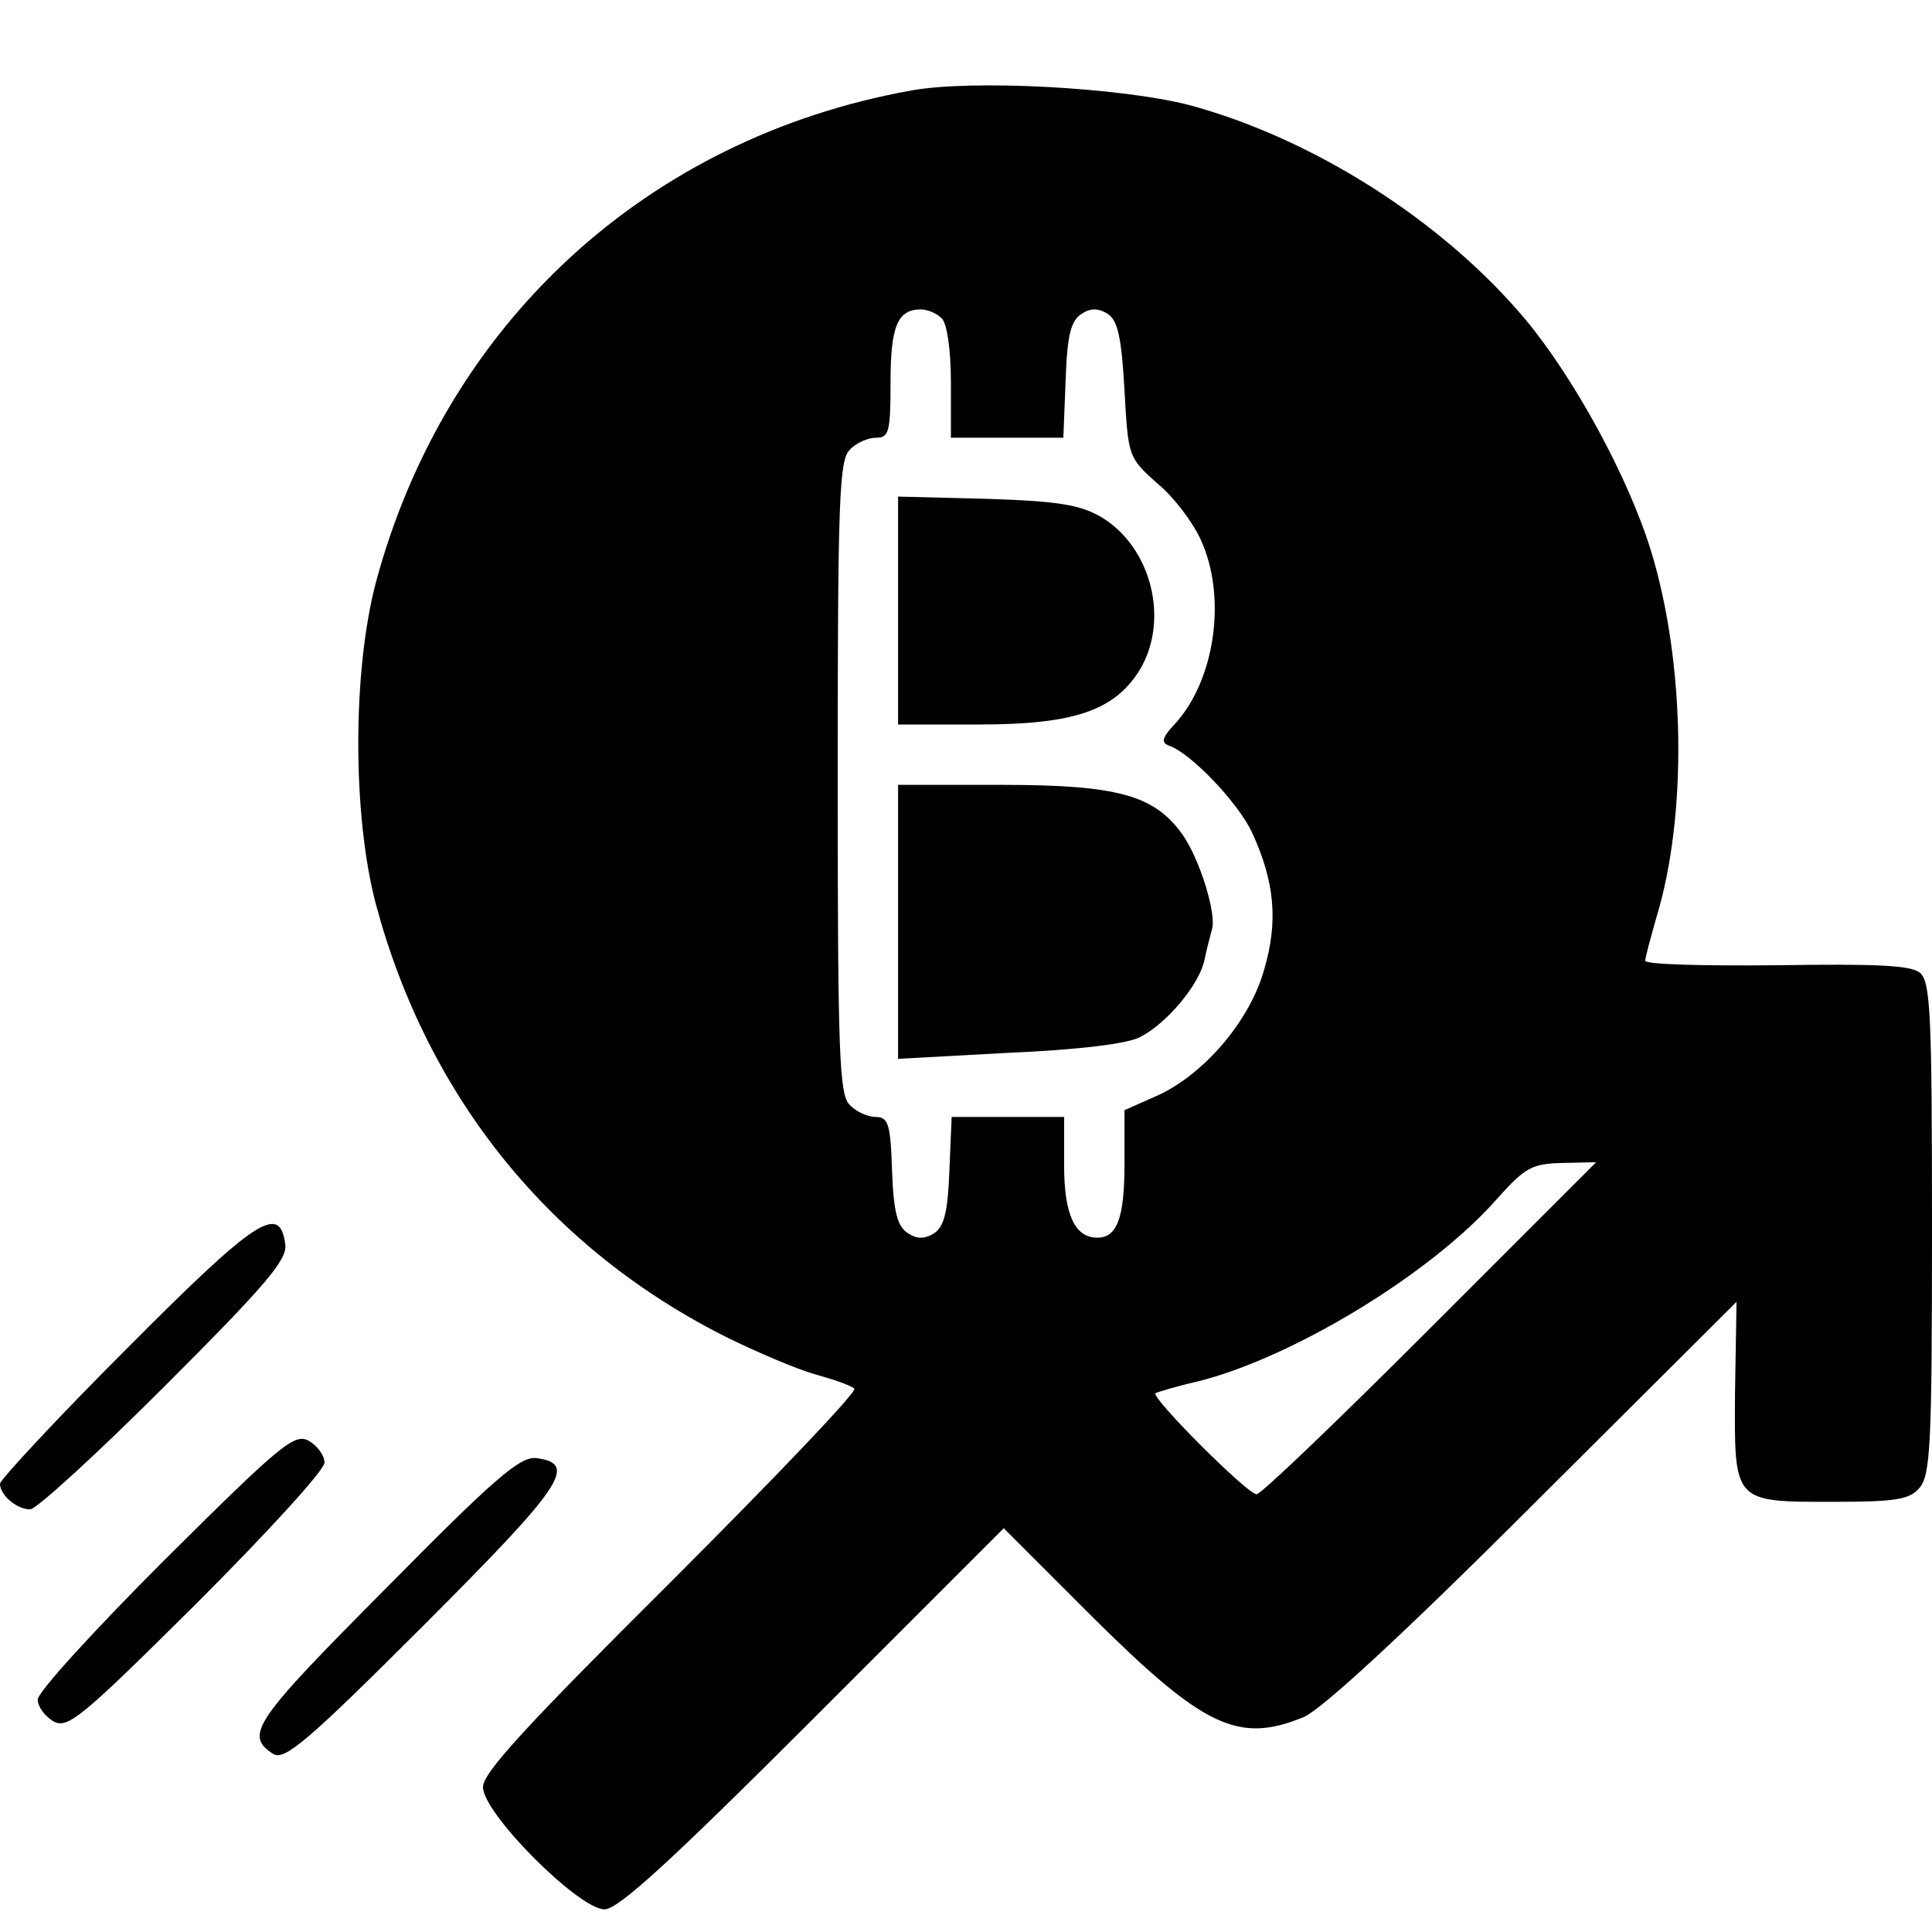 <?xml version="1.0" standalone="no"?>
<!DOCTYPE svg PUBLIC "-//W3C//DTD SVG 20010904//EN"
 "http://www.w3.org/TR/2001/REC-SVG-20010904/DTD/svg10.dtd">
<svg version="1.0" xmlns="http://www.w3.org/2000/svg"
 width="256pt" height="256pt" viewBox="0 0 256 256"
 preserveAspectRatio="xMidYMid meet">
<g transform="translate(0,256) scale(0.1,-0.1)"
fill="#000000" stroke="none">
<path d="M1207 2440 c-350 -63 -617 -309 -709 -652 -31 -118 -31 -308 0 -426
69 -257 232 -458 467 -575 39 -19 90 -41 115 -48 25 -7 48 -15 52 -19 5 -3
-105 -118 -242 -255 -194 -193 -250 -254 -250 -273 0 -35 127 -162 161 -162
18 0 86 62 276 252 l253 253 117 -117 c148 -147 194 -169 281 -133 24 11 128
106 305 283 l268 267 -2 -119 c-1 -148 -3 -146 131 -146 81 0 100 3 113 18 15
17 17 55 17 344 0 286 -2 327 -16 339 -12 10 -57 12 -190 10 -96 -1 -174 1
-174 6 0 4 7 30 15 58 41 135 38 336 -7 484 -30 98 -102 230 -167 308 -110
131 -282 240 -446 284 -90 23 -287 34 -368 19z m41 -302 c7 -7 12 -42 12 -85
l0 -73 75 0 74 0 3 76 c2 60 7 79 21 88 12 8 22 8 35 0 13 -9 18 -30 22 -101
5 -89 5 -89 44 -124 22 -18 47 -52 57 -74 35 -76 19 -186 -34 -244 -17 -18
-19 -25 -8 -29 29 -10 91 -75 110 -115 30 -65 35 -118 16 -182 -19 -68 -80
-139 -142 -167 l-43 -19 0 -72 c0 -71 -10 -97 -36 -97 -30 0 -44 31 -44 96 l0
64 -75 0 -74 0 -3 -71 c-2 -55 -7 -74 -20 -83 -13 -8 -23 -8 -35 0 -14 9 -19
28 -21 83 -2 62 -5 71 -22 71 -10 0 -26 7 -34 16 -14 13 -16 67 -16 434 0 367
2 421 16 434 8 9 24 16 35 16 17 0 19 8 19 73 0 74 9 97 40 97 9 0 21 -5 28
-12z m647 -1338 c-121 -121 -224 -220 -230 -220 -12 0 -140 128 -134 134 2 1
27 9 54 15 127 31 313 144 400 244 36 40 45 45 85 46 l45 1 -220 -220z"/>
<path d="M1190 1751 l0 -151 108 0 c126 0 179 19 212 72 40 66 16 163 -51 203
-28 16 -56 21 -151 24 l-118 3 0 -151z"/>
<path d="M1190 1339 l0 -182 147 8 c92 4 158 12 174 21 35 18 78 69 85 102 3
15 8 33 10 41 6 20 -16 92 -39 125 -37 52 -85 66 -239 66 l-138 0 0 -181z"/>
<path d="M167 772 c-92 -92 -167 -173 -167 -178 0 -15 22 -34 40 -34 8 0 89
74 179 164 133 133 162 167 159 187 -7 55 -38 35 -211 -139z"/>
<path d="M219 494 c-93 -93 -169 -176 -169 -186 0 -9 9 -22 21 -29 19 -10 37
5 190 157 93 93 169 176 169 186 0 9 -9 22 -21 29 -19 10 -37 -5 -190 -157z"/>
<path d="M512 456 c-175 -176 -189 -195 -150 -220 15 -9 44 15 198 169 186
186 207 216 150 223 -21 2 -55 -27 -198 -172z"/>
</g>
</svg>
